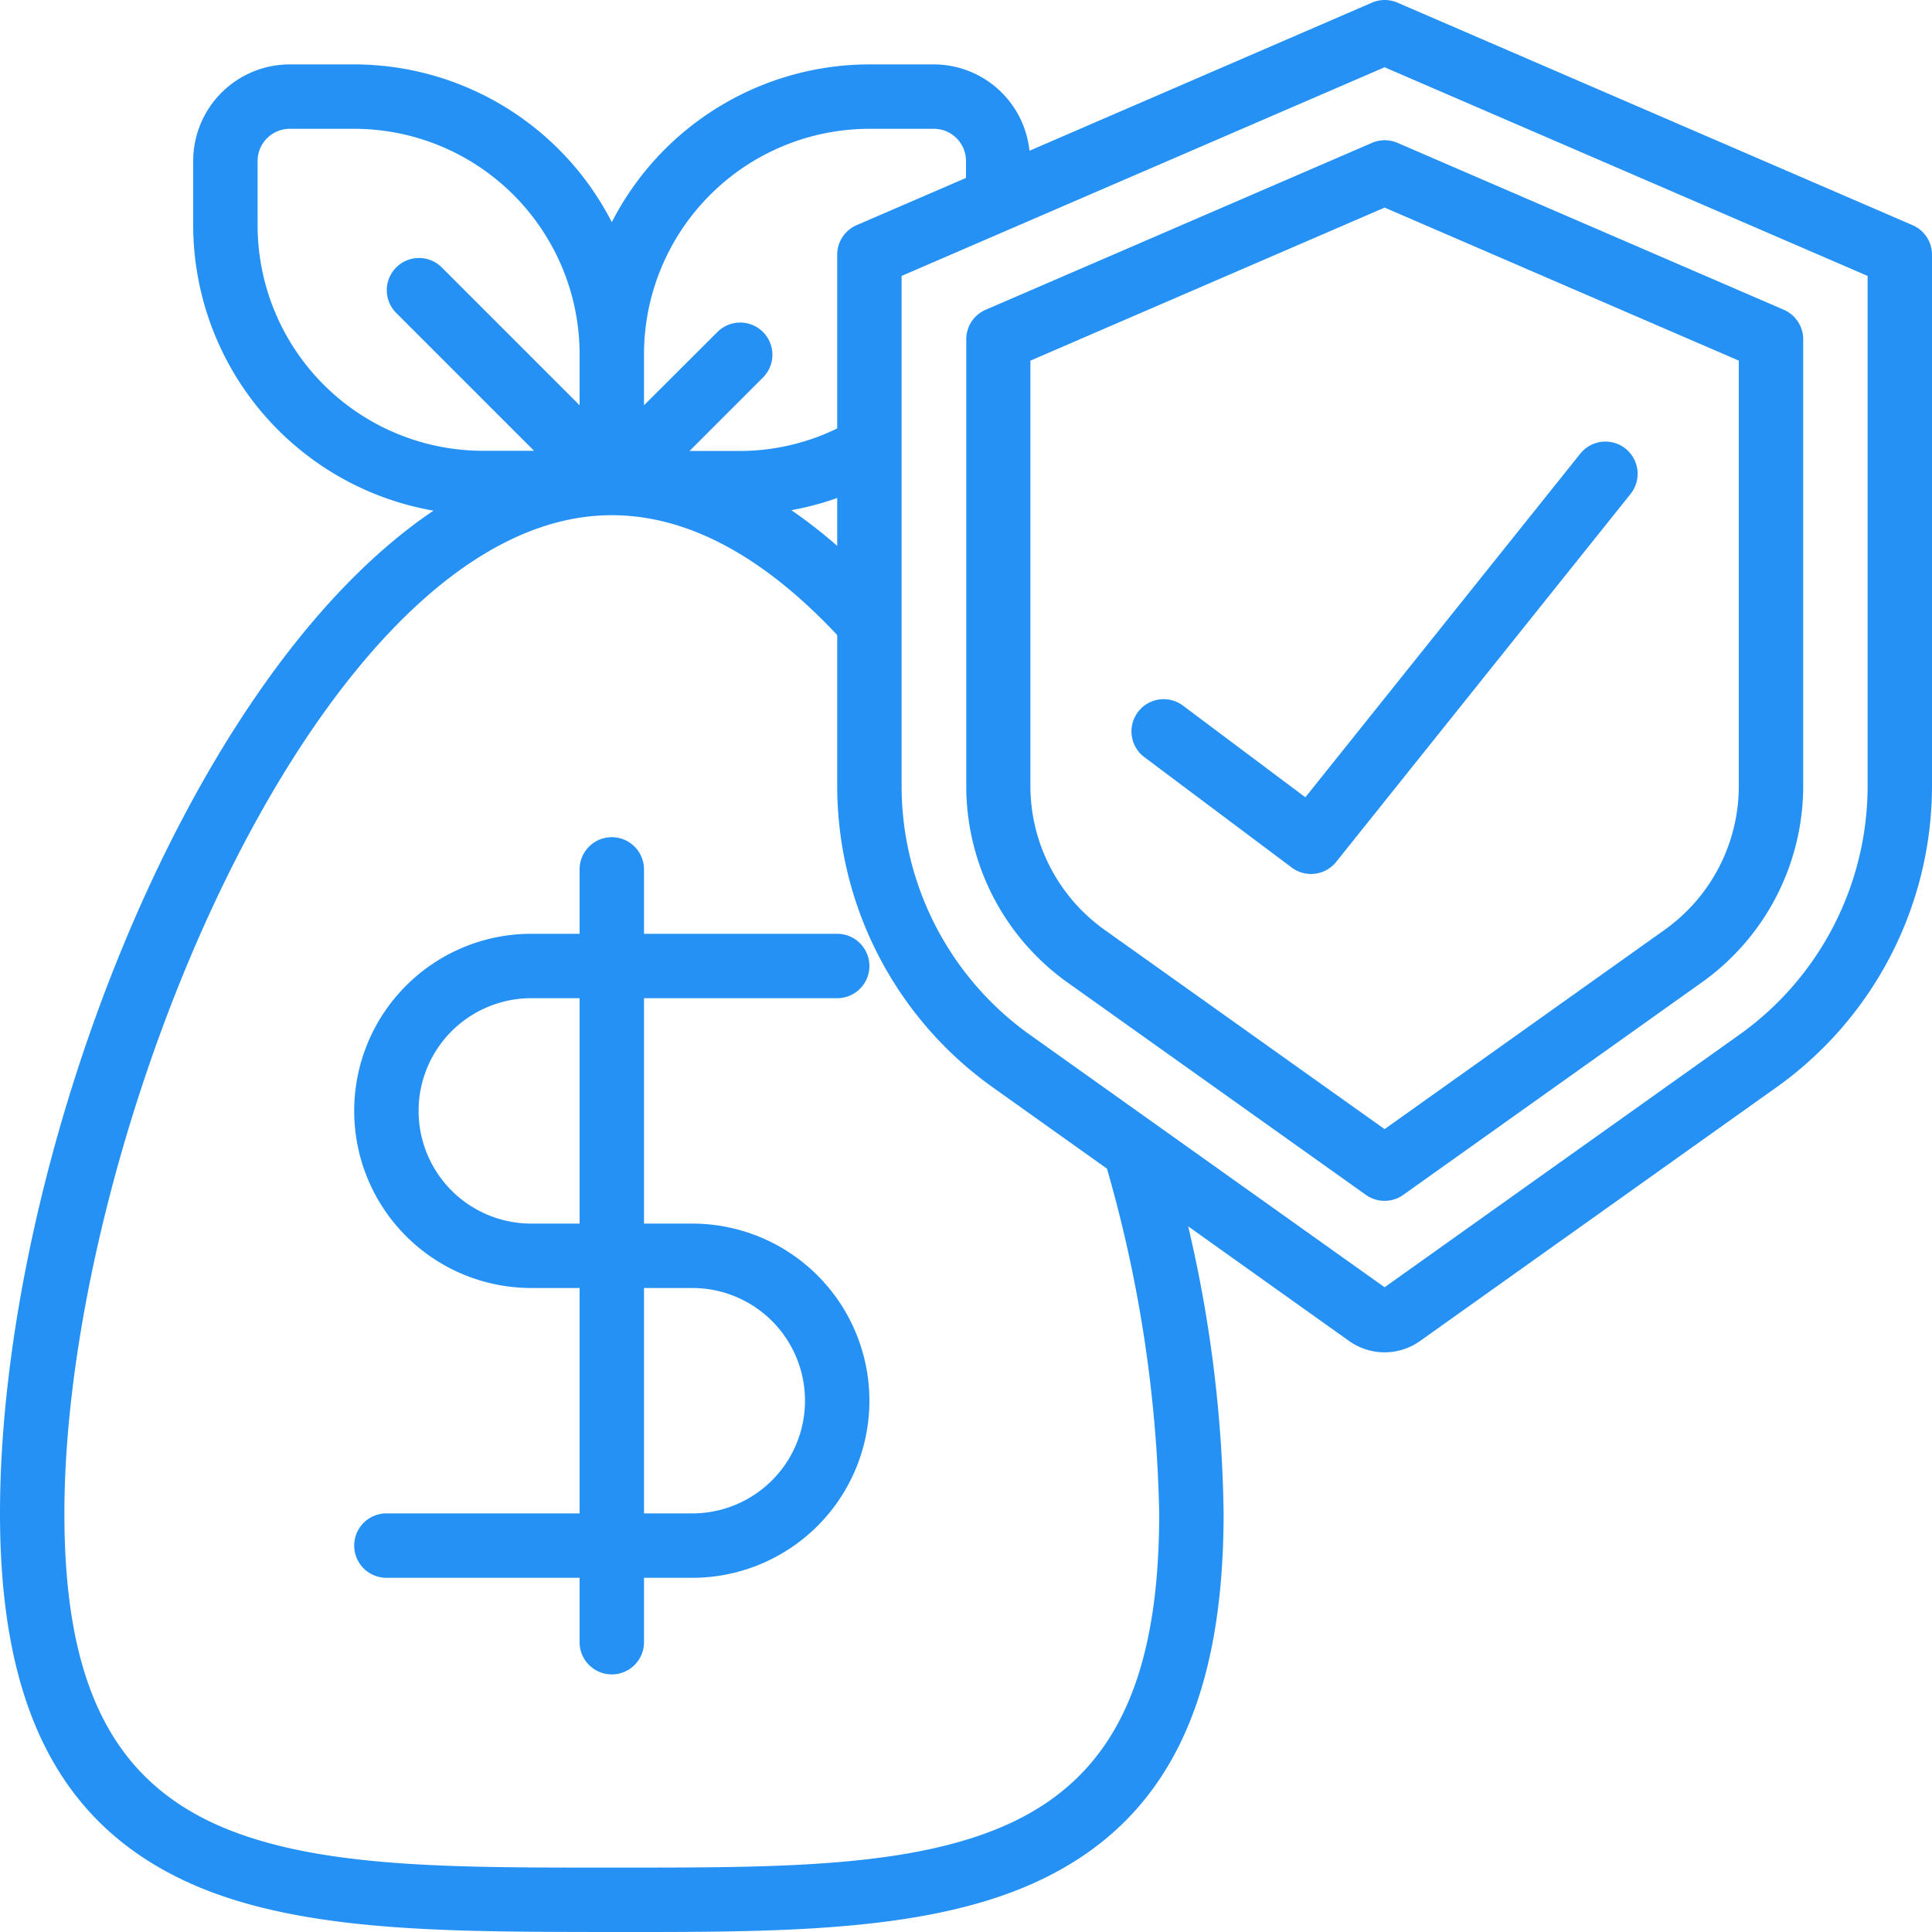 <svg xmlns="http://www.w3.org/2000/svg" width="512" height="512" viewBox="0 0 60 60" fill="#2591f5"><path d="M5.729 58.407C9.12 60 13.746 59.991 18.641 60H19.7c4.768 0 9.255-.036 12.566-1.593C36.18 56.568 38 52.943 38 47a40.921 40.921 0 0 0-1.1-8.914l5 3.561a1.9 1.9 0 0 0 2.2 0l11.057-7.871A11.5 11.5 0 0 0 60 24.439V7.912a1 1 0 0 0-.6-.918L43.4.082a1 1 0 0 0-.792 0l-10.637 4.6A2.992 2.992 0 0 0 29 2h-2a9 9 0 0 0-8 4.9A9 9 0 0 0 11 2H9a3 3 0 0 0-3 3v2a9.008 9.008 0 0 0 7.463 8.859C5.673 21.106 0 36.362 0 47c0 5.943 1.82 9.568 5.729 11.407zM43 2.089l15 6.48v15.87a9.49 9.49 0 0 1-4 7.708l-11 7.83-11-7.83a9.492 9.492 0 0 1-4-7.708V8.569l15-6.48zM27 4h2a1 1 0 0 1 1 1v.526l-3.4 1.468a1 1 0 0 0-.6.918v5.393a6.9 6.9 0 0 1-3 .7h-1.586l2.293-2.293a1 1 0 0 0-1.414-1.414L20 12.586V11a7.008 7.008 0 0 1 7-7zm-1 12.953a15.262 15.262 0 0 0-1.424-1.109c.484-.087.96-.213 1.424-.379v1.488zM8 7V5a1 1 0 0 1 1-1h2a7.008 7.008 0 0 1 7 7v1.586l-4.293-4.293a1 1 0 0 0-1.414 1.414L16.586 14H15a7.008 7.008 0 0 1-7-7zm11 9c2.34 0 4.693 1.26 7 3.722v4.717a11.5 11.5 0 0 0 4.842 9.337l3.536 2.518A41.4 41.4 0 0 1 36 47c0 5.147-1.413 8.107-4.581 9.6-2.986 1.4-7.19 1.4-12.06 1.4h-.718c-4.836 0-9.074 0-12.06-1.4C3.413 55.107 2 52.147 2 47c0-11.679 7.945-31 17-31z"/><path d="M12 47a1 1 0 0 0 0 2h6v2a1 1 0 0 0 2 0v-2h1.5a5.5 5.5 0 0 0 0-11H20v-7h6a1 1 0 0 0 0-2h-6v-2a1 1 0 0 0-2 0v2h-1.5a5.5 5.5 0 0 0 0 11H18v7h-6zm4.5-9a3.5 3.5 0 0 1 0-7H18v7h-1.5zm3.5 2h1.5a3.5 3.5 0 0 1 0 7H20v-7zm13.161-9.482l9.259 6.59a1 1 0 0 0 1.16 0l9.259-6.59A7.489 7.489 0 0 0 56 24.439v-13.9a1 1 0 0 0-.6-.918l-12-5.184a1 1 0 0 0-.792 0l-12 5.184a1 1 0 0 0-.6.918v13.9a7.493 7.493 0 0 0 3.153 6.079zM32 11.2l11-4.753L54 11.2v13.239a5.484 5.484 0 0 1-2.321 4.45L43 35.066l-8.679-6.177A5.49 5.49 0 0 1 32 24.439V11.2z"/><path d="M40.115 26.942a1 1 0 0 0 1.381-.175l9.143-11.428a1 1 0 0 0-1.563-1.249l-8.537 10.671-3.8-2.847a1 1 0 0 0-1.2 1.6l4.576 3.428z"/></svg>